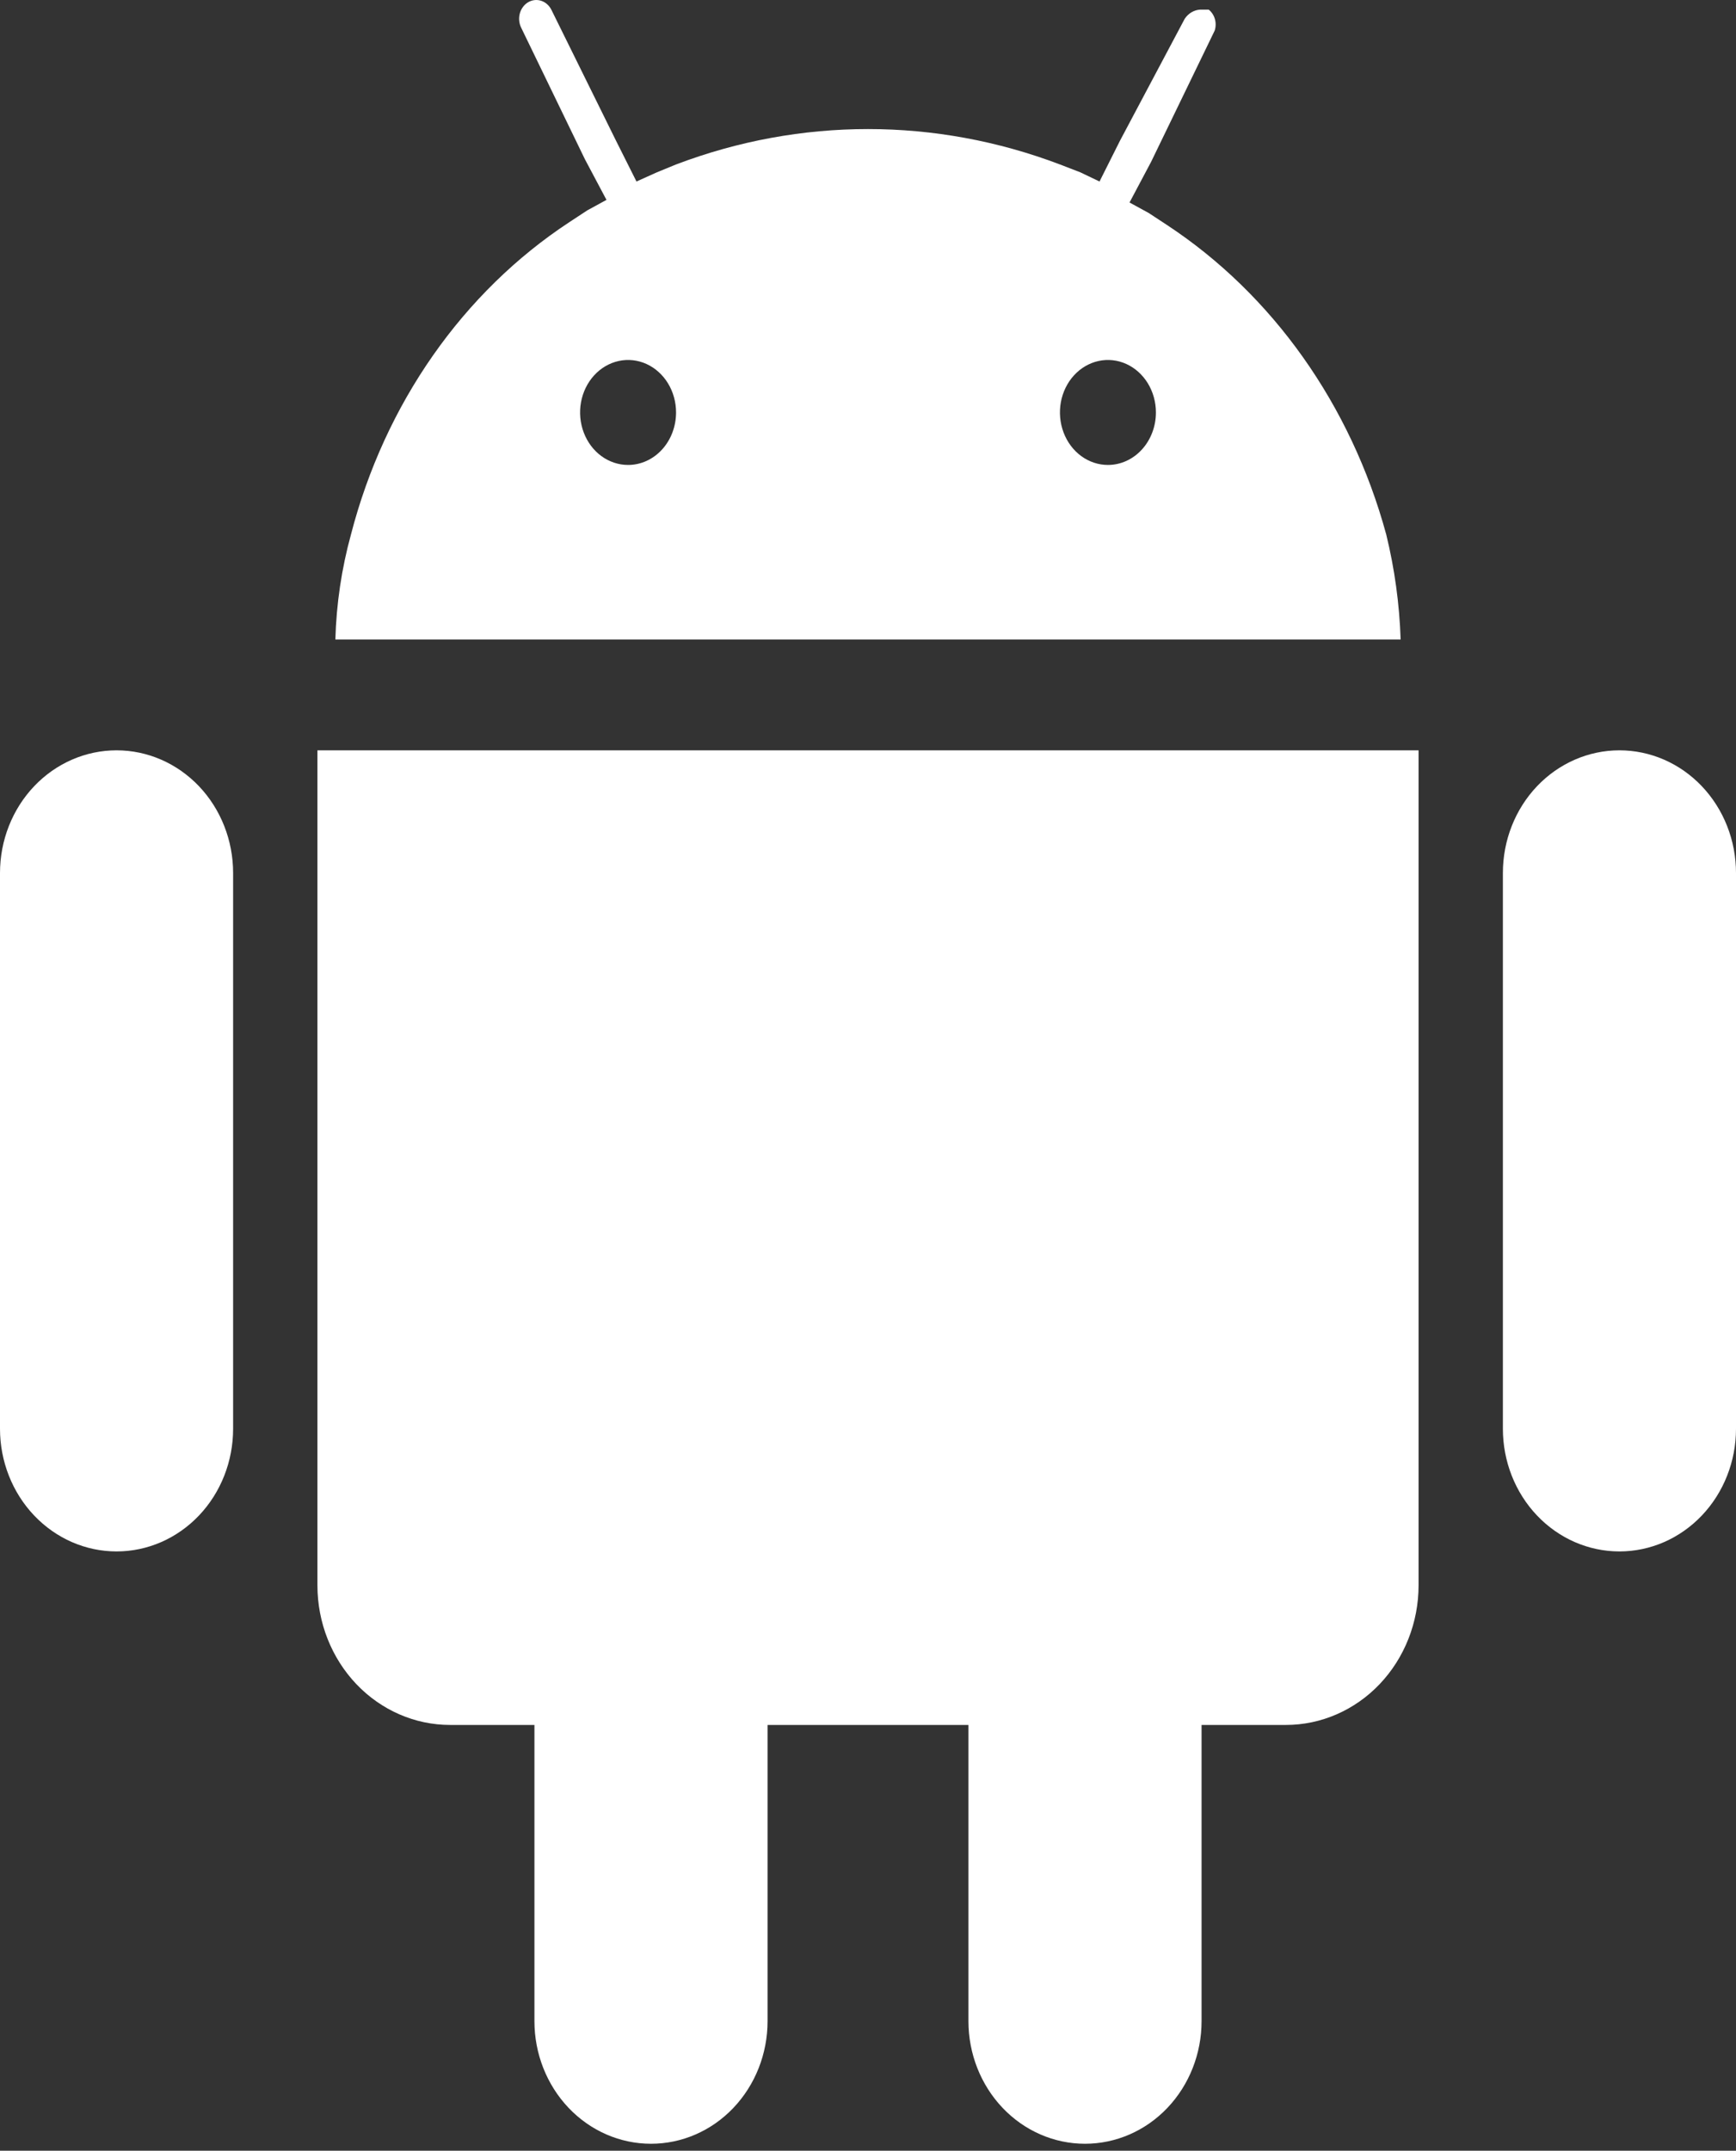 <svg width="88" height="109" viewBox="0 0 88 109" fill="none" xmlns="http://www.w3.org/2000/svg">
<rect x="0" y="0" width="88" height="109" fill="#333333" stroke="none"/>
<path d="M70.27 27.089C68.481 20.522 64.512 14.924 59.142 11.394L58.23 10.795L57.257 10.263L58.351 8.202L61.574 1.551C61.635 1.362 61.639 1.156 61.584 0.964C61.529 0.772 61.419 0.605 61.27 0.487H60.845C60.689 0.495 60.538 0.541 60.401 0.621C60.264 0.702 60.145 0.815 60.054 0.953L56.77 7.138L55.736 9.199L54.764 8.734L53.73 8.335C47.428 5.943 40.572 5.943 34.27 8.335L33.297 8.734L32.264 9.199L31.23 7.138L27.946 0.487C27.89 0.378 27.815 0.282 27.725 0.205C27.635 0.127 27.532 0.07 27.422 0.036C27.312 0.002 27.197 -0.008 27.083 0.007C26.97 0.021 26.86 0.06 26.76 0.121C26.66 0.183 26.573 0.265 26.502 0.363C26.431 0.461 26.378 0.574 26.347 0.694C26.316 0.815 26.307 0.94 26.321 1.065C26.334 1.189 26.37 1.309 26.426 1.418L29.649 8.069L30.743 10.13L29.77 10.662L28.858 11.261C23.463 14.806 19.505 20.466 17.791 27.089C17.316 28.817 17.05 30.606 17 32.409H71C70.94 30.611 70.695 28.827 70.27 27.089ZM31.838 23.564C31.357 23.564 30.887 23.408 30.486 23.116C30.086 22.824 29.775 22.408 29.591 21.922C29.407 21.436 29.358 20.901 29.452 20.385C29.546 19.869 29.778 19.395 30.118 19.023C30.458 18.651 30.891 18.398 31.363 18.295C31.835 18.192 32.324 18.245 32.769 18.446C33.213 18.648 33.593 18.989 33.86 19.426C34.128 19.864 34.27 20.378 34.27 20.904C34.27 21.61 34.014 22.286 33.558 22.785C33.102 23.284 32.483 23.564 31.838 23.564ZM56.162 23.564C55.681 23.564 55.211 23.408 54.811 23.116C54.411 22.824 54.099 22.408 53.915 21.922C53.731 21.436 53.683 20.901 53.776 20.385C53.87 19.869 54.102 19.395 54.442 19.023C54.782 18.651 55.216 18.398 55.688 18.295C56.16 18.192 56.648 18.245 57.093 18.446C57.538 18.648 57.917 18.989 58.185 19.426C58.452 19.864 58.595 20.378 58.595 20.904C58.595 21.61 58.338 22.286 57.882 22.785C57.426 23.284 56.807 23.564 56.162 23.564Z" fill="white"/>
<path d="M82.091 38.027C80.524 38.027 79.022 38.682 77.913 39.847C76.805 41.013 76.183 42.594 76.183 44.243V72.412C76.183 74.06 76.805 75.641 77.913 76.807C79.022 77.973 80.524 78.628 82.091 78.628C83.659 78.628 85.161 77.973 86.269 76.807C87.377 75.641 88 74.06 88 72.412V44.243C88 43.426 87.847 42.618 87.55 41.864C87.253 41.11 86.818 40.425 86.269 39.847C85.721 39.27 85.069 38.812 84.353 38.5C83.636 38.188 82.867 38.027 82.091 38.027ZM5.909 38.027C4.342 38.027 2.839 38.682 1.731 39.847C0.623 41.013 0 42.594 0 44.243V72.412C0 74.06 0.623 75.641 1.731 76.807C2.839 77.973 4.342 78.628 5.909 78.628C7.476 78.628 8.978 77.973 10.087 76.807C11.195 75.641 11.817 74.06 11.817 72.412V44.243C11.817 42.594 11.195 41.013 10.087 39.847C8.978 38.682 7.476 38.027 5.909 38.027ZM16.091 38.027V80.347C16.091 82.223 16.8 84.023 18.061 85.35C19.323 86.677 21.033 87.422 22.817 87.422H27.091V102.433C27.091 104.081 27.714 105.662 28.822 106.828C29.93 107.994 31.433 108.648 33 108.648C34.567 108.648 36.07 107.994 37.178 106.828C38.286 105.662 38.909 104.081 38.909 102.433V87.422H49.091V102.433C49.091 104.081 49.714 105.662 50.822 106.828C51.93 107.994 53.433 108.648 55 108.648C56.567 108.648 58.07 107.994 59.178 106.828C60.286 105.662 60.909 104.081 60.909 102.433V87.422H65.183C66.967 87.422 68.677 86.677 69.939 85.35C71.2 84.023 71.909 82.223 71.909 80.347V38.027H16.091Z" fill="white"/>
</svg>
